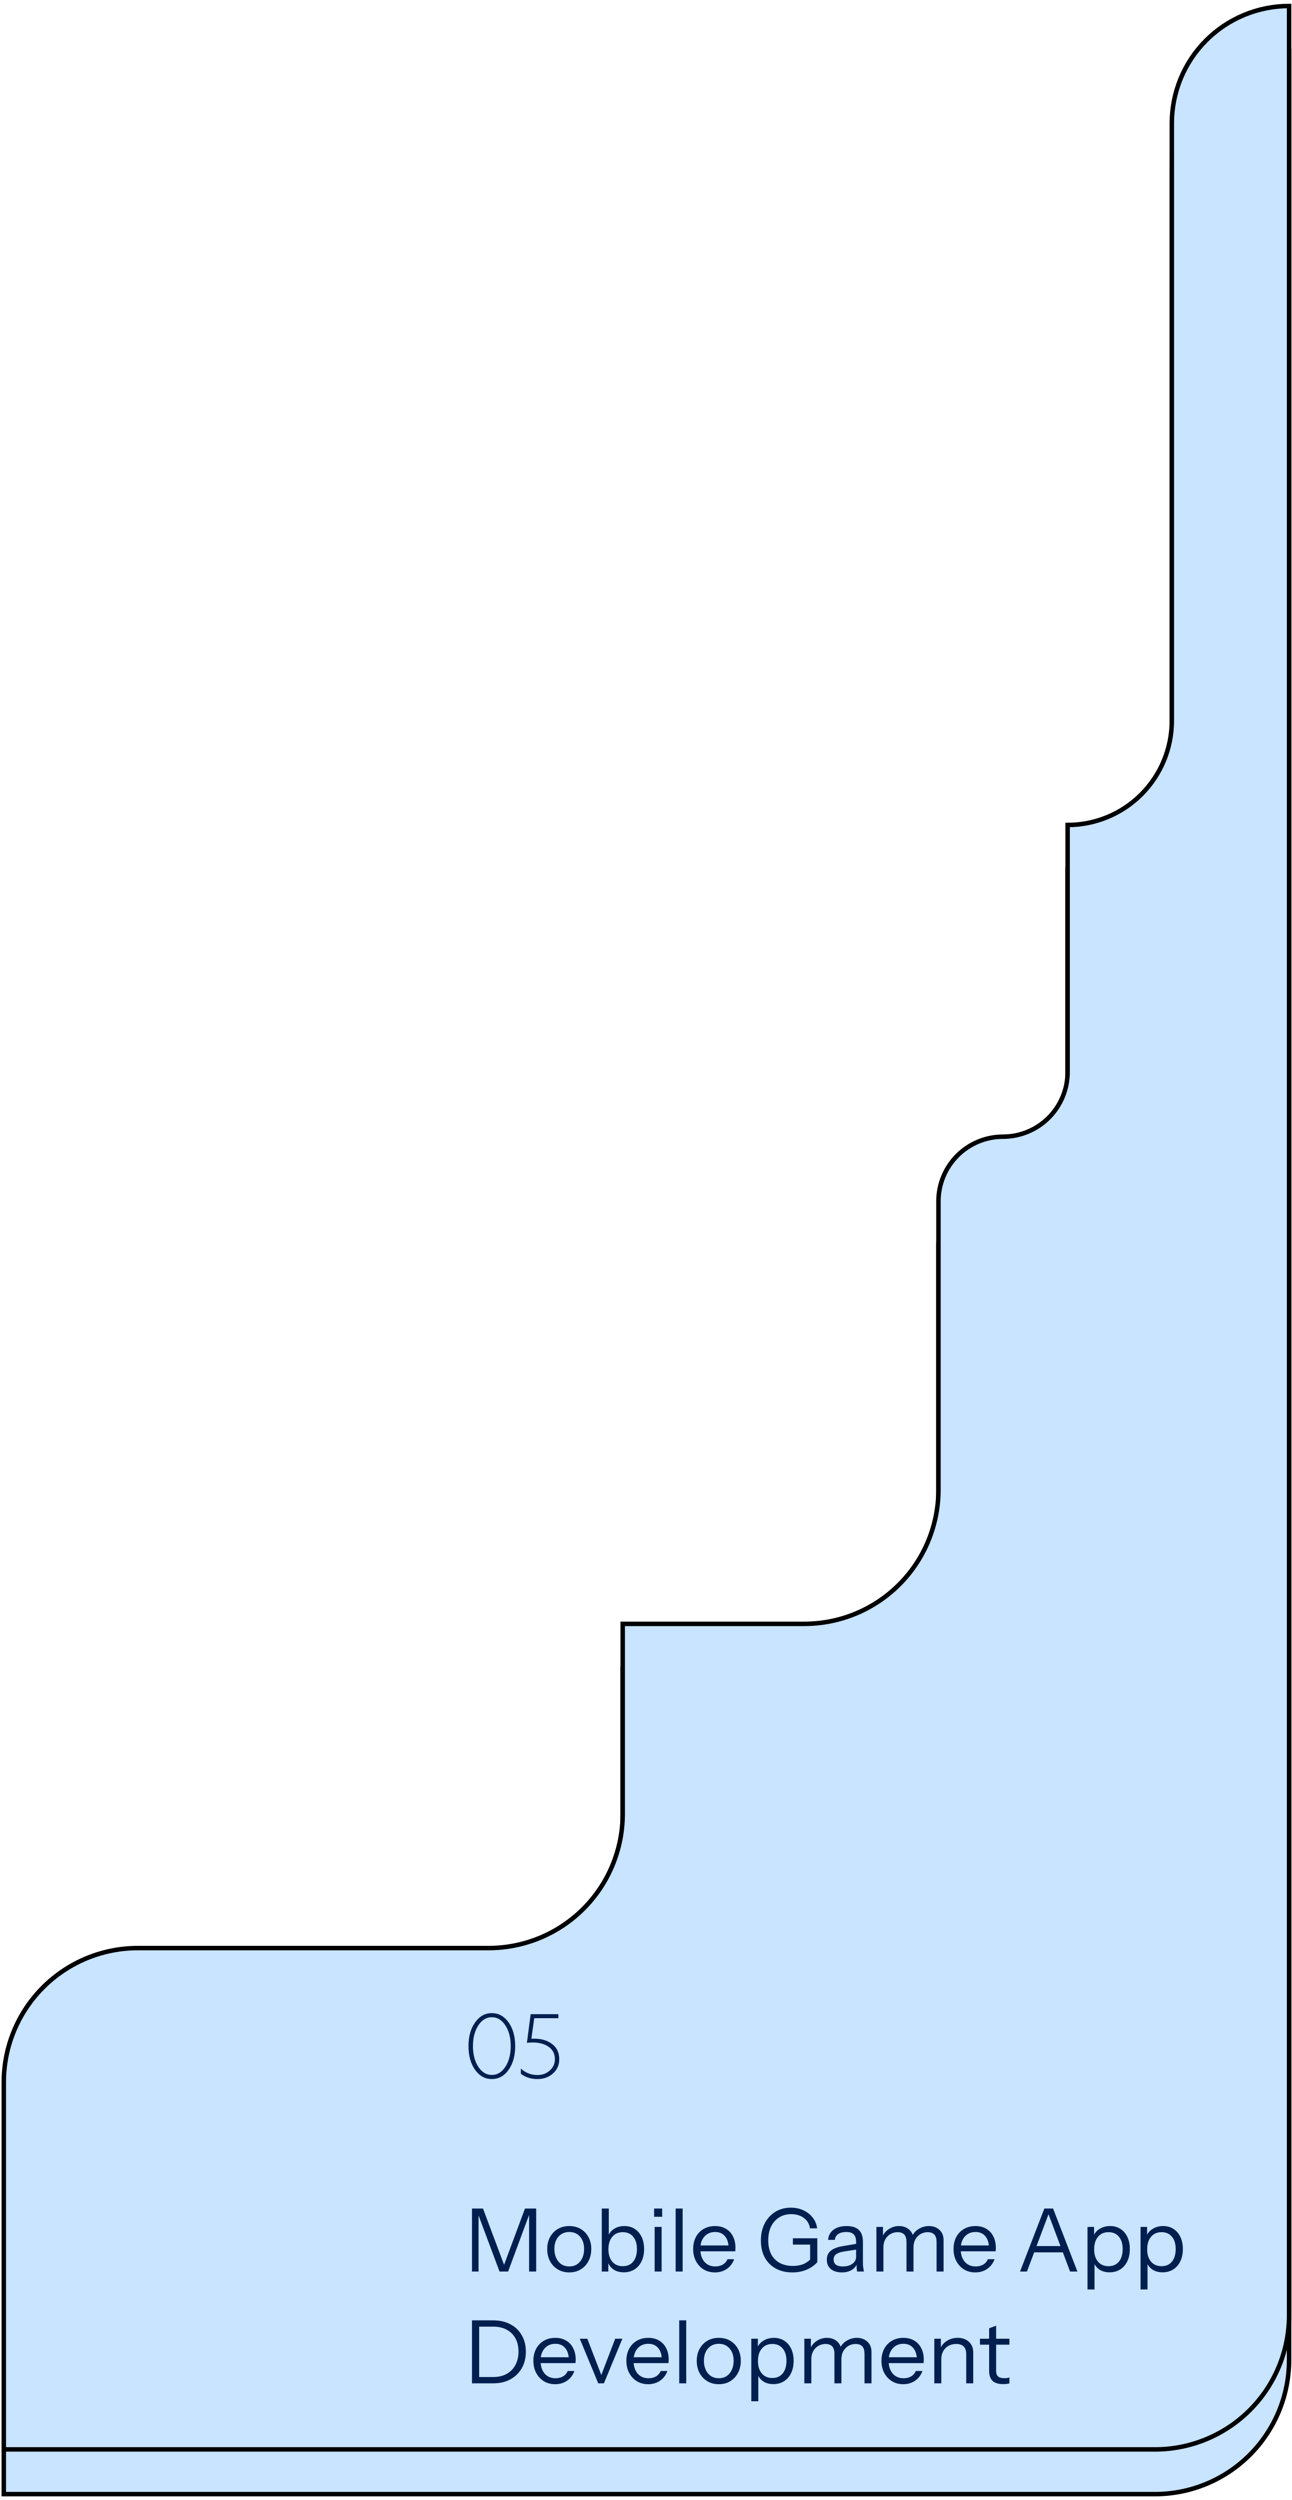 <svg width="289" height="559" viewBox="0 0 289 559" fill="none" xmlns="http://www.w3.org/2000/svg">
<path d="M0.847 557.731H258.347C266.303 557.731 273.934 554.57 279.56 548.944C285.186 543.318 288.347 535.687 288.347 527.731V11.341C281.39 11.341 274.718 14.104 269.799 19.023C264.88 23.942 262.117 30.614 262.117 37.571V171.171C262.117 177.353 259.661 183.282 255.289 187.653C250.918 192.025 244.989 194.481 238.807 194.481V249.731C238.807 253.563 237.284 257.239 234.574 259.949C231.865 262.658 228.189 264.181 224.357 264.181C222.459 264.181 220.581 264.555 218.828 265.281C217.076 266.007 215.484 267.072 214.143 268.414C212.802 269.756 211.738 271.349 211.013 273.102C210.288 274.855 209.915 276.734 209.917 278.631V343.121C209.917 351.077 206.756 358.708 201.13 364.334C195.504 369.96 187.873 373.121 179.917 373.121H139.287V415.621C139.287 423.577 136.126 431.208 130.5 436.834C124.874 442.46 117.243 445.621 109.287 445.621H30.847C22.89 445.621 15.26 448.782 9.633 454.408C4.007 460.034 0.847 467.664 0.847 475.621V557.731Z" fill="#C8E4FF" stroke="black"/>
<path d="M0.847 547.731H258.347C266.303 547.731 273.934 544.57 279.56 538.944C285.186 533.318 288.347 525.687 288.347 517.731V1.341C281.39 1.341 274.718 4.104 269.799 9.023C264.88 13.943 262.117 20.614 262.117 27.571V161.171C262.117 167.353 259.661 173.282 255.289 177.653C250.918 182.025 244.989 184.481 238.807 184.481V239.731C238.807 243.563 237.284 247.239 234.574 249.949C231.865 252.658 228.189 254.181 224.357 254.181C222.459 254.181 220.581 254.555 218.828 255.281C217.076 256.007 215.484 257.072 214.143 258.414C212.802 259.756 211.738 261.349 211.013 263.102C210.288 264.855 209.915 266.734 209.917 268.631V333.121C209.917 337.06 209.141 340.962 207.633 344.601C206.125 348.241 203.916 351.548 201.13 354.334C198.344 357.12 195.037 359.33 191.397 360.837C187.757 362.345 183.856 363.121 179.917 363.121H139.287V405.621C139.287 413.577 136.126 421.208 130.5 426.834C124.874 432.46 117.243 435.621 109.287 435.621H30.847C22.89 435.621 15.26 438.782 9.633 444.408C4.007 450.034 0.847 457.664 0.847 465.621V547.731Z" fill="#C8E4FF" stroke="black"/>
<path d="M105.577 507.952V493.869H108.041L113.127 507.444H112.384L117.43 493.869H119.934V507.952H118.349V494.71H118.565L113.655 507.952H111.738L106.829 494.827H107.044V507.952H105.577ZM127.332 508.148C126.354 508.148 125.494 507.92 124.751 507.463C124.007 507.007 123.427 506.387 123.01 505.605C122.605 504.809 122.403 503.916 122.403 502.925C122.403 501.921 122.612 501.034 123.029 500.265C123.447 499.496 124.02 498.889 124.751 498.446C125.494 498.003 126.354 497.781 127.332 497.781C128.324 497.781 129.184 498.003 129.914 498.446C130.658 498.889 131.231 499.496 131.636 500.265C132.053 501.034 132.262 501.921 132.262 502.925C132.262 503.916 132.053 504.809 131.636 505.605C131.231 506.387 130.658 507.007 129.914 507.463C129.184 507.92 128.324 508.148 127.332 508.148ZM127.332 506.818C128.011 506.818 128.597 506.655 129.093 506.329C129.588 505.99 129.973 505.527 130.247 504.94C130.521 504.353 130.658 503.675 130.658 502.906C130.658 501.758 130.351 500.839 129.738 500.148C129.139 499.457 128.337 499.111 127.332 499.111C126.341 499.111 125.539 499.457 124.927 500.148C124.314 500.839 124.007 501.758 124.007 502.906C124.007 503.675 124.144 504.353 124.418 504.94C124.692 505.527 125.077 505.99 125.572 506.329C126.081 506.655 126.667 506.818 127.332 506.818ZM139.538 508.128C138.599 508.128 137.81 507.9 137.171 507.444C136.532 506.987 136.095 506.342 135.86 505.507L136.076 505.468V507.952H134.609V493.869H136.173V500.304L135.958 500.245C136.206 499.476 136.656 498.876 137.308 498.446C137.973 498.003 138.762 497.781 139.675 497.781C140.561 497.781 141.331 497.996 141.983 498.426C142.648 498.857 143.163 499.457 143.528 500.226C143.893 500.995 144.076 501.895 144.076 502.925C144.076 503.968 143.887 504.881 143.508 505.664C143.13 506.446 142.602 507.052 141.924 507.483C141.246 507.913 140.451 508.128 139.538 508.128ZM139.303 506.759C140.294 506.759 141.07 506.42 141.631 505.742C142.191 505.051 142.472 504.112 142.472 502.925C142.472 501.752 142.191 500.832 141.631 500.167C141.07 499.489 140.294 499.15 139.303 499.15C138.312 499.15 137.53 499.496 136.956 500.187C136.382 500.865 136.095 501.797 136.095 502.984C136.095 504.144 136.382 505.064 136.956 505.742C137.53 506.42 138.312 506.759 139.303 506.759ZM146.433 507.952V497.976H147.997V507.952H146.433ZM146.315 495.707V493.869H148.115V495.707H146.315ZM151.132 507.952V493.869H152.696V507.952H151.132ZM159.919 508.148C158.967 508.148 158.126 507.926 157.395 507.483C156.665 507.026 156.091 506.407 155.674 505.624C155.257 504.842 155.048 503.942 155.048 502.925C155.048 501.908 155.25 501.015 155.655 500.245C156.072 499.463 156.652 498.857 157.395 498.426C158.139 497.996 158.993 497.781 159.958 497.781C160.884 497.781 161.686 497.983 162.364 498.387C163.055 498.791 163.583 499.359 163.948 500.089C164.326 500.819 164.515 501.68 164.515 502.671C164.515 502.801 164.509 502.925 164.496 503.043C164.496 503.16 164.483 503.29 164.457 503.434H156.222V502.123H163.498L162.99 502.847C162.99 501.647 162.722 500.728 162.188 500.089C161.666 499.437 160.923 499.111 159.958 499.111C158.967 499.111 158.165 499.457 157.552 500.148C156.952 500.826 156.652 501.745 156.652 502.906C156.652 504.092 156.952 505.044 157.552 505.761C158.165 506.466 158.98 506.818 159.997 506.818C160.636 506.818 161.197 506.681 161.679 506.407C162.162 506.12 162.514 505.716 162.735 505.194H164.222C163.896 506.107 163.348 506.831 162.579 507.365C161.823 507.887 160.936 508.148 159.919 508.148ZM177.242 508.148C175.808 508.148 174.562 507.854 173.506 507.268C172.45 506.681 171.635 505.859 171.061 504.803C170.487 503.734 170.2 502.475 170.2 501.028C170.2 499.58 170.481 498.309 171.042 497.214C171.615 496.105 172.404 495.238 173.408 494.612C174.425 493.986 175.593 493.673 176.91 493.673C177.94 493.673 178.872 493.869 179.707 494.26C180.554 494.651 181.245 495.192 181.78 495.884C182.328 496.575 182.66 497.377 182.778 498.289H181.174C181.043 497.324 180.593 496.555 179.824 495.981C179.068 495.408 178.116 495.121 176.968 495.121C175.938 495.121 175.038 495.368 174.269 495.864C173.5 496.346 172.9 497.025 172.469 497.898C172.052 498.772 171.843 499.802 171.843 500.989C171.843 502.175 172.059 503.199 172.489 504.06C172.932 504.907 173.565 505.559 174.386 506.016C175.221 506.472 176.218 506.7 177.379 506.7C178.174 506.7 178.885 506.589 179.511 506.368C180.137 506.133 180.704 505.774 181.213 505.292L182.817 505.879C182.1 506.635 181.271 507.202 180.333 507.581C179.407 507.959 178.377 508.148 177.242 508.148ZM181.213 505.879V501.321L181.819 501.928H177.359V500.519H182.817V505.879H181.213ZM191.732 507.952C191.68 507.73 191.641 507.476 191.615 507.189C191.602 506.902 191.596 506.537 191.596 506.094H191.498V501.321C191.498 500.565 191.322 500.011 190.97 499.659C190.631 499.294 190.076 499.111 189.307 499.111C188.551 499.111 187.944 499.267 187.488 499.58C187.045 499.88 186.797 500.311 186.745 500.871H185.239C185.304 499.906 185.708 499.15 186.451 498.602C187.195 498.055 188.166 497.781 189.366 497.781C190.605 497.781 191.524 498.074 192.124 498.661C192.724 499.248 193.023 500.128 193.023 501.302V506.094C193.023 506.381 193.043 506.681 193.082 506.994C193.121 507.294 193.173 507.613 193.239 507.952H191.732ZM188.309 508.148C187.279 508.148 186.458 507.9 185.845 507.404C185.245 506.896 184.945 506.205 184.945 505.331C184.945 504.457 185.245 503.779 185.845 503.297C186.445 502.814 187.318 502.475 188.466 502.28L191.948 501.693V502.984L188.701 503.492C187.97 503.61 187.416 503.805 187.038 504.079C186.66 504.353 186.471 504.751 186.471 505.272C186.471 505.781 186.64 506.166 186.979 506.426C187.331 506.687 187.847 506.818 188.525 506.818C189.398 506.818 190.109 506.622 190.657 506.231C191.217 505.827 191.498 505.305 191.498 504.666L191.752 506.055C191.543 506.72 191.133 507.235 190.52 507.6C189.92 507.965 189.183 508.148 188.309 508.148ZM196.04 507.952V497.976H197.507V500.324H197.605V507.952H196.04ZM202.768 507.952V501.341C202.768 500.584 202.599 500.03 202.26 499.678C201.921 499.326 201.432 499.15 200.793 499.15C200.193 499.15 199.652 499.294 199.169 499.58C198.687 499.867 198.302 500.265 198.015 500.774C197.741 501.282 197.605 501.875 197.605 502.554L197.35 500.187C197.689 499.443 198.198 498.857 198.876 498.426C199.554 497.996 200.291 497.781 201.086 497.781C202.051 497.781 202.834 498.068 203.433 498.642C204.033 499.202 204.333 499.965 204.333 500.93V507.952H202.768ZM209.497 507.952V501.341C209.497 500.584 209.328 500.03 208.989 499.678C208.649 499.326 208.16 499.15 207.522 499.15C206.922 499.15 206.381 499.294 205.898 499.58C205.416 499.867 205.031 500.265 204.744 500.774C204.47 501.282 204.333 501.875 204.333 502.554L203.942 500.187C204.281 499.443 204.803 498.857 205.507 498.426C206.211 497.996 206.967 497.781 207.776 497.781C208.741 497.781 209.53 498.068 210.143 498.642C210.755 499.202 211.062 499.965 211.062 500.93V507.952H209.497ZM218.16 508.148C217.208 508.148 216.367 507.926 215.637 507.483C214.906 507.026 214.333 506.407 213.915 505.624C213.498 504.842 213.289 503.942 213.289 502.925C213.289 501.908 213.491 501.015 213.896 500.245C214.313 499.463 214.893 498.857 215.637 498.426C216.38 497.996 217.234 497.781 218.199 497.781C219.125 497.781 219.927 497.983 220.605 498.387C221.296 498.791 221.824 499.359 222.189 500.089C222.567 500.819 222.756 501.68 222.756 502.671C222.756 502.801 222.75 502.925 222.737 503.043C222.737 503.16 222.724 503.29 222.698 503.434H214.463V502.123H221.739L221.231 502.847C221.231 501.647 220.963 500.728 220.429 500.089C219.907 499.437 219.164 499.111 218.199 499.111C217.208 499.111 216.406 499.457 215.793 500.148C215.193 500.826 214.893 501.745 214.893 502.906C214.893 504.092 215.193 505.044 215.793 505.761C216.406 506.466 217.221 506.818 218.238 506.818C218.877 506.818 219.438 506.681 219.92 506.407C220.403 506.12 220.755 505.716 220.976 505.194H222.463C222.137 506.107 221.589 506.831 220.82 507.365C220.064 507.887 219.177 508.148 218.16 508.148ZM228.168 507.952L233.605 493.869H235.014L229.713 507.952H228.168ZM239.356 507.952L234.055 493.869H235.561L240.999 507.952H239.356ZM230.867 502.26H238.222V503.668H230.867V502.26ZM248.188 508.128C247.249 508.128 246.46 507.9 245.822 507.444C245.183 506.987 244.746 506.342 244.511 505.507L244.824 505.468V511.962H243.259V497.976H244.726V500.304L244.511 500.245C244.759 499.476 245.228 498.876 245.919 498.446C246.61 498.003 247.412 497.781 248.325 497.781C249.212 497.781 249.981 497.996 250.633 498.426C251.298 498.857 251.813 499.457 252.179 500.226C252.544 500.995 252.726 501.895 252.726 502.925C252.726 503.968 252.537 504.881 252.159 505.664C251.781 506.446 251.253 507.052 250.575 507.483C249.897 507.913 249.101 508.128 248.188 508.128ZM247.954 506.759C248.945 506.759 249.721 506.42 250.281 505.742C250.842 505.051 251.122 504.112 251.122 502.925C251.122 501.752 250.842 500.832 250.281 500.167C249.721 499.489 248.945 499.15 247.954 499.15C246.963 499.15 246.18 499.496 245.606 500.187C245.033 500.865 244.746 501.797 244.746 502.984C244.746 504.144 245.033 505.064 245.606 505.742C246.18 506.42 246.963 506.759 247.954 506.759ZM260.05 508.128C259.112 508.128 258.323 507.9 257.684 507.444C257.045 506.987 256.608 506.342 256.373 505.507L256.686 505.468V511.962H255.121V497.976H256.588V500.304L256.373 500.245C256.621 499.476 257.09 498.876 257.782 498.446C258.473 498.003 259.275 497.781 260.187 497.781C261.074 497.781 261.844 497.996 262.496 498.426C263.161 498.857 263.676 499.457 264.041 500.226C264.406 500.995 264.588 501.895 264.588 502.925C264.588 503.968 264.399 504.881 264.021 505.664C263.643 506.446 263.115 507.052 262.437 507.483C261.759 507.913 260.963 508.128 260.05 508.128ZM259.816 506.759C260.807 506.759 261.583 506.42 262.143 505.742C262.704 505.051 262.985 504.112 262.985 502.925C262.985 501.752 262.704 500.832 262.143 500.167C261.583 499.489 260.807 499.15 259.816 499.15C258.825 499.15 258.042 499.496 257.469 500.187C256.895 500.865 256.608 501.797 256.608 502.984C256.608 504.144 256.895 505.064 257.469 505.742C258.042 506.42 258.825 506.759 259.816 506.759ZM106.535 532.952V531.544H110.31C111.484 531.544 112.494 531.309 113.342 530.84C114.19 530.357 114.842 529.686 115.298 528.825C115.755 527.964 115.983 526.967 115.983 525.832C115.983 524.711 115.755 523.733 115.298 522.898C114.842 522.064 114.19 521.418 113.342 520.962C112.508 520.505 111.497 520.277 110.31 520.277H106.535V518.869H110.31C111.784 518.869 113.068 519.162 114.164 519.749C115.259 520.323 116.107 521.138 116.706 522.194C117.319 523.237 117.626 524.463 117.626 525.871C117.626 527.28 117.319 528.519 116.706 529.588C116.094 530.644 115.239 531.472 114.144 532.072C113.062 532.659 111.79 532.952 110.33 532.952H106.535ZM105.577 532.952V518.869H107.181V532.952H105.577ZM124.179 533.148C123.227 533.148 122.386 532.926 121.656 532.483C120.926 532.026 120.352 531.407 119.935 530.624C119.517 529.842 119.309 528.942 119.309 527.925C119.309 526.908 119.511 526.015 119.915 525.245C120.333 524.463 120.913 523.857 121.656 523.426C122.399 522.996 123.253 522.781 124.218 522.781C125.144 522.781 125.946 522.983 126.624 523.387C127.315 523.791 127.844 524.359 128.209 525.089C128.587 525.819 128.776 526.68 128.776 527.671C128.776 527.801 128.769 527.925 128.756 528.043C128.756 528.16 128.743 528.29 128.717 528.434H120.482V527.123H127.759L127.25 527.847C127.25 526.647 126.983 525.728 126.448 525.089C125.927 524.437 125.183 524.111 124.218 524.111C123.227 524.111 122.425 524.457 121.813 525.148C121.213 525.826 120.913 526.745 120.913 527.906C120.913 529.092 121.213 530.044 121.813 530.761C122.425 531.466 123.24 531.818 124.258 531.818C124.897 531.818 125.457 531.681 125.94 531.407C126.422 531.12 126.774 530.716 126.996 530.194H128.483C128.157 531.107 127.609 531.831 126.84 532.365C126.083 532.887 125.196 533.148 124.179 533.148ZM133.817 532.952L129.69 522.976H131.372L134.815 531.896H134.189L137.612 522.976H139.216L135.089 532.952H133.817ZM144.981 533.148C144.029 533.148 143.188 532.926 142.458 532.483C141.728 532.026 141.154 531.407 140.737 530.624C140.319 529.842 140.111 528.942 140.111 527.925C140.111 526.908 140.313 526.015 140.717 525.245C141.134 524.463 141.715 523.857 142.458 523.426C143.201 522.996 144.055 522.781 145.02 522.781C145.946 522.781 146.748 522.983 147.426 523.387C148.117 523.791 148.645 524.359 149.011 525.089C149.389 525.819 149.578 526.68 149.578 527.671C149.578 527.801 149.571 527.925 149.558 528.043C149.558 528.16 149.545 528.29 149.519 528.434H141.284V527.123H148.561L148.052 527.847C148.052 526.647 147.785 525.728 147.25 525.089C146.728 524.437 145.985 524.111 145.02 524.111C144.029 524.111 143.227 524.457 142.614 525.148C142.014 525.826 141.715 526.745 141.715 527.906C141.715 529.092 142.014 530.044 142.614 530.761C143.227 531.466 144.042 531.818 145.059 531.818C145.698 531.818 146.259 531.681 146.742 531.407C147.224 531.12 147.576 530.716 147.798 530.194H149.284C148.958 531.107 148.411 531.831 147.641 532.365C146.885 532.887 145.998 533.148 144.981 533.148ZM151.934 532.952V518.869H153.499V532.952H151.934ZM160.78 533.148C159.802 533.148 158.941 532.92 158.198 532.463C157.454 532.007 156.874 531.387 156.457 530.605C156.053 529.809 155.85 528.916 155.85 527.925C155.85 526.921 156.059 526.034 156.476 525.265C156.894 524.496 157.467 523.889 158.198 523.446C158.941 523.003 159.802 522.781 160.78 522.781C161.771 522.781 162.631 523.003 163.362 523.446C164.105 523.889 164.679 524.496 165.083 525.265C165.5 526.034 165.709 526.921 165.709 527.925C165.709 528.916 165.5 529.809 165.083 530.605C164.679 531.387 164.105 532.007 163.362 532.463C162.631 532.92 161.771 533.148 160.78 533.148ZM160.78 531.818C161.458 531.818 162.044 531.655 162.54 531.329C163.036 530.99 163.42 530.527 163.694 529.94C163.968 529.353 164.105 528.675 164.105 527.906C164.105 526.758 163.798 525.839 163.186 525.148C162.586 524.457 161.784 524.111 160.78 524.111C159.789 524.111 158.987 524.457 158.374 525.148C157.761 525.839 157.454 526.758 157.454 527.906C157.454 528.675 157.591 529.353 157.865 529.94C158.139 530.527 158.524 530.99 159.019 531.329C159.528 531.655 160.115 531.818 160.78 531.818ZM172.985 533.128C172.046 533.128 171.257 532.9 170.618 532.444C169.979 531.987 169.542 531.342 169.308 530.507L169.62 530.468V536.962H168.056V522.976H169.523V525.304L169.308 525.245C169.555 524.476 170.025 523.876 170.716 523.446C171.407 523.003 172.209 522.781 173.122 522.781C174.008 522.781 174.778 522.996 175.43 523.426C176.095 523.857 176.61 524.457 176.975 525.226C177.34 525.995 177.523 526.895 177.523 527.925C177.523 528.968 177.334 529.881 176.956 530.664C176.577 531.446 176.049 532.052 175.371 532.483C174.693 532.913 173.898 533.128 172.985 533.128ZM172.75 531.759C173.741 531.759 174.517 531.42 175.078 530.742C175.639 530.051 175.919 529.112 175.919 527.925C175.919 526.752 175.639 525.832 175.078 525.167C174.517 524.489 173.741 524.15 172.75 524.15C171.759 524.15 170.977 524.496 170.403 525.187C169.829 525.865 169.542 526.797 169.542 527.984C169.542 529.144 169.829 530.064 170.403 530.742C170.977 531.42 171.759 531.759 172.75 531.759ZM179.918 532.952V522.976H181.385V525.324H181.483V532.952H179.918ZM186.647 532.952V526.341C186.647 525.584 186.477 525.03 186.138 524.678C185.799 524.326 185.31 524.15 184.671 524.15C184.071 524.15 183.53 524.294 183.047 524.58C182.565 524.867 182.18 525.265 181.893 525.774C181.62 526.282 181.483 526.875 181.483 527.554L181.228 525.187C181.567 524.443 182.076 523.857 182.754 523.426C183.432 522.996 184.169 522.781 184.964 522.781C185.929 522.781 186.712 523.068 187.312 523.642C187.911 524.202 188.211 524.965 188.211 525.93V532.952H186.647ZM193.375 532.952V526.341C193.375 525.584 193.206 525.03 192.867 524.678C192.528 524.326 192.039 524.15 191.4 524.15C190.8 524.15 190.259 524.294 189.776 524.58C189.294 524.867 188.909 525.265 188.622 525.774C188.348 526.282 188.211 526.875 188.211 527.554L187.82 525.187C188.159 524.443 188.681 523.857 189.385 523.426C190.089 522.996 190.845 522.781 191.654 522.781C192.619 522.781 193.408 523.068 194.021 523.642C194.634 524.202 194.94 524.965 194.94 525.93V532.952H193.375ZM202.038 533.148C201.086 533.148 200.245 532.926 199.515 532.483C198.784 532.026 198.211 531.407 197.793 530.624C197.376 529.842 197.167 528.942 197.167 527.925C197.167 526.908 197.37 526.015 197.774 525.245C198.191 524.463 198.771 523.857 199.515 523.426C200.258 522.996 201.112 522.781 202.077 522.781C203.003 522.781 203.805 522.983 204.483 523.387C205.174 523.791 205.702 524.359 206.067 525.089C206.446 525.819 206.635 526.68 206.635 527.671C206.635 527.801 206.628 527.925 206.615 528.043C206.615 528.16 206.602 528.29 206.576 528.434H198.341V527.123H205.617L205.109 527.847C205.109 526.647 204.842 525.728 204.307 525.089C203.785 524.437 203.042 524.111 202.077 524.111C201.086 524.111 200.284 524.457 199.671 525.148C199.071 525.826 198.771 526.745 198.771 527.906C198.771 529.092 199.071 530.044 199.671 530.761C200.284 531.466 201.099 531.818 202.116 531.818C202.755 531.818 203.316 531.681 203.798 531.407C204.281 531.12 204.633 530.716 204.855 530.194H206.341C206.015 531.107 205.467 531.831 204.698 532.365C203.942 532.887 203.055 533.148 202.038 533.148ZM208.991 532.952V522.976H210.458V525.324H210.555V532.952H208.991ZM216.13 532.952V526.419C216.13 525.663 215.941 525.095 215.563 524.717C215.185 524.339 214.624 524.15 213.881 524.15C213.229 524.15 212.648 524.294 212.14 524.58C211.644 524.867 211.253 525.265 210.966 525.774C210.692 526.282 210.555 526.875 210.555 527.554L210.301 525.187C210.64 524.443 211.155 523.857 211.846 523.426C212.551 522.996 213.346 522.781 214.233 522.781C215.276 522.781 216.111 523.081 216.736 523.681C217.375 524.267 217.695 525.043 217.695 526.008V532.952H216.13ZM224.423 533.128C223.314 533.128 222.506 532.88 221.997 532.385C221.502 531.876 221.254 531.146 221.254 530.194V520.649L222.819 520.062V530.175C222.819 530.735 222.962 531.146 223.249 531.407C223.536 531.668 224.006 531.798 224.658 531.798C224.918 531.798 225.14 531.785 225.323 531.759C225.518 531.72 225.675 531.674 225.792 531.622V532.952C225.662 533.004 225.473 533.043 225.225 533.07C224.99 533.109 224.723 533.128 224.423 533.128ZM219.2 524.307V522.976H225.792V524.307H219.2Z" fill="#001F4F"/>
<path d="M104.794 457.54C104.794 455.402 105.283 453.641 106.261 452.259C107.239 450.864 108.491 450.166 110.017 450.166C111.543 450.166 112.794 450.864 113.772 452.259C114.75 453.641 115.239 455.402 115.239 457.54C115.239 459.679 114.75 461.446 113.772 462.841C112.794 464.223 111.543 464.914 110.017 464.914C108.491 464.914 107.239 464.223 106.261 462.841C105.283 461.446 104.794 459.679 104.794 457.54ZM114.242 457.54C114.242 455.689 113.844 454.15 113.049 452.924C112.253 451.698 111.243 451.085 110.017 451.085C108.791 451.085 107.78 451.698 106.985 452.924C106.19 454.15 105.792 455.689 105.792 457.54C105.792 459.392 106.19 460.931 106.985 462.156C107.78 463.382 108.791 463.995 110.017 463.995C111.243 463.995 112.253 463.382 113.049 462.156C113.844 460.931 114.242 459.392 114.242 457.54ZM124.902 451.301H119.503L118.858 455.897C120.709 455.793 122.209 456.151 123.356 456.973C124.517 457.781 125.097 458.949 125.097 460.474C125.097 461.765 124.628 462.828 123.689 463.663C122.763 464.497 121.603 464.914 120.207 464.914C119.516 464.914 118.851 464.817 118.212 464.621C117.573 464.412 117.006 464.119 116.51 463.741V462.567C116.993 463.024 117.554 463.382 118.193 463.643C118.845 463.891 119.516 464.015 120.207 464.015C121.303 464.015 122.228 463.676 122.985 462.998C123.741 462.319 124.119 461.478 124.119 460.474C124.119 459.131 123.539 458.134 122.378 457.482C121.218 456.817 119.712 456.595 117.86 456.817L118.701 450.401H124.902V451.301Z" fill="#001F4F"/>
</svg>
